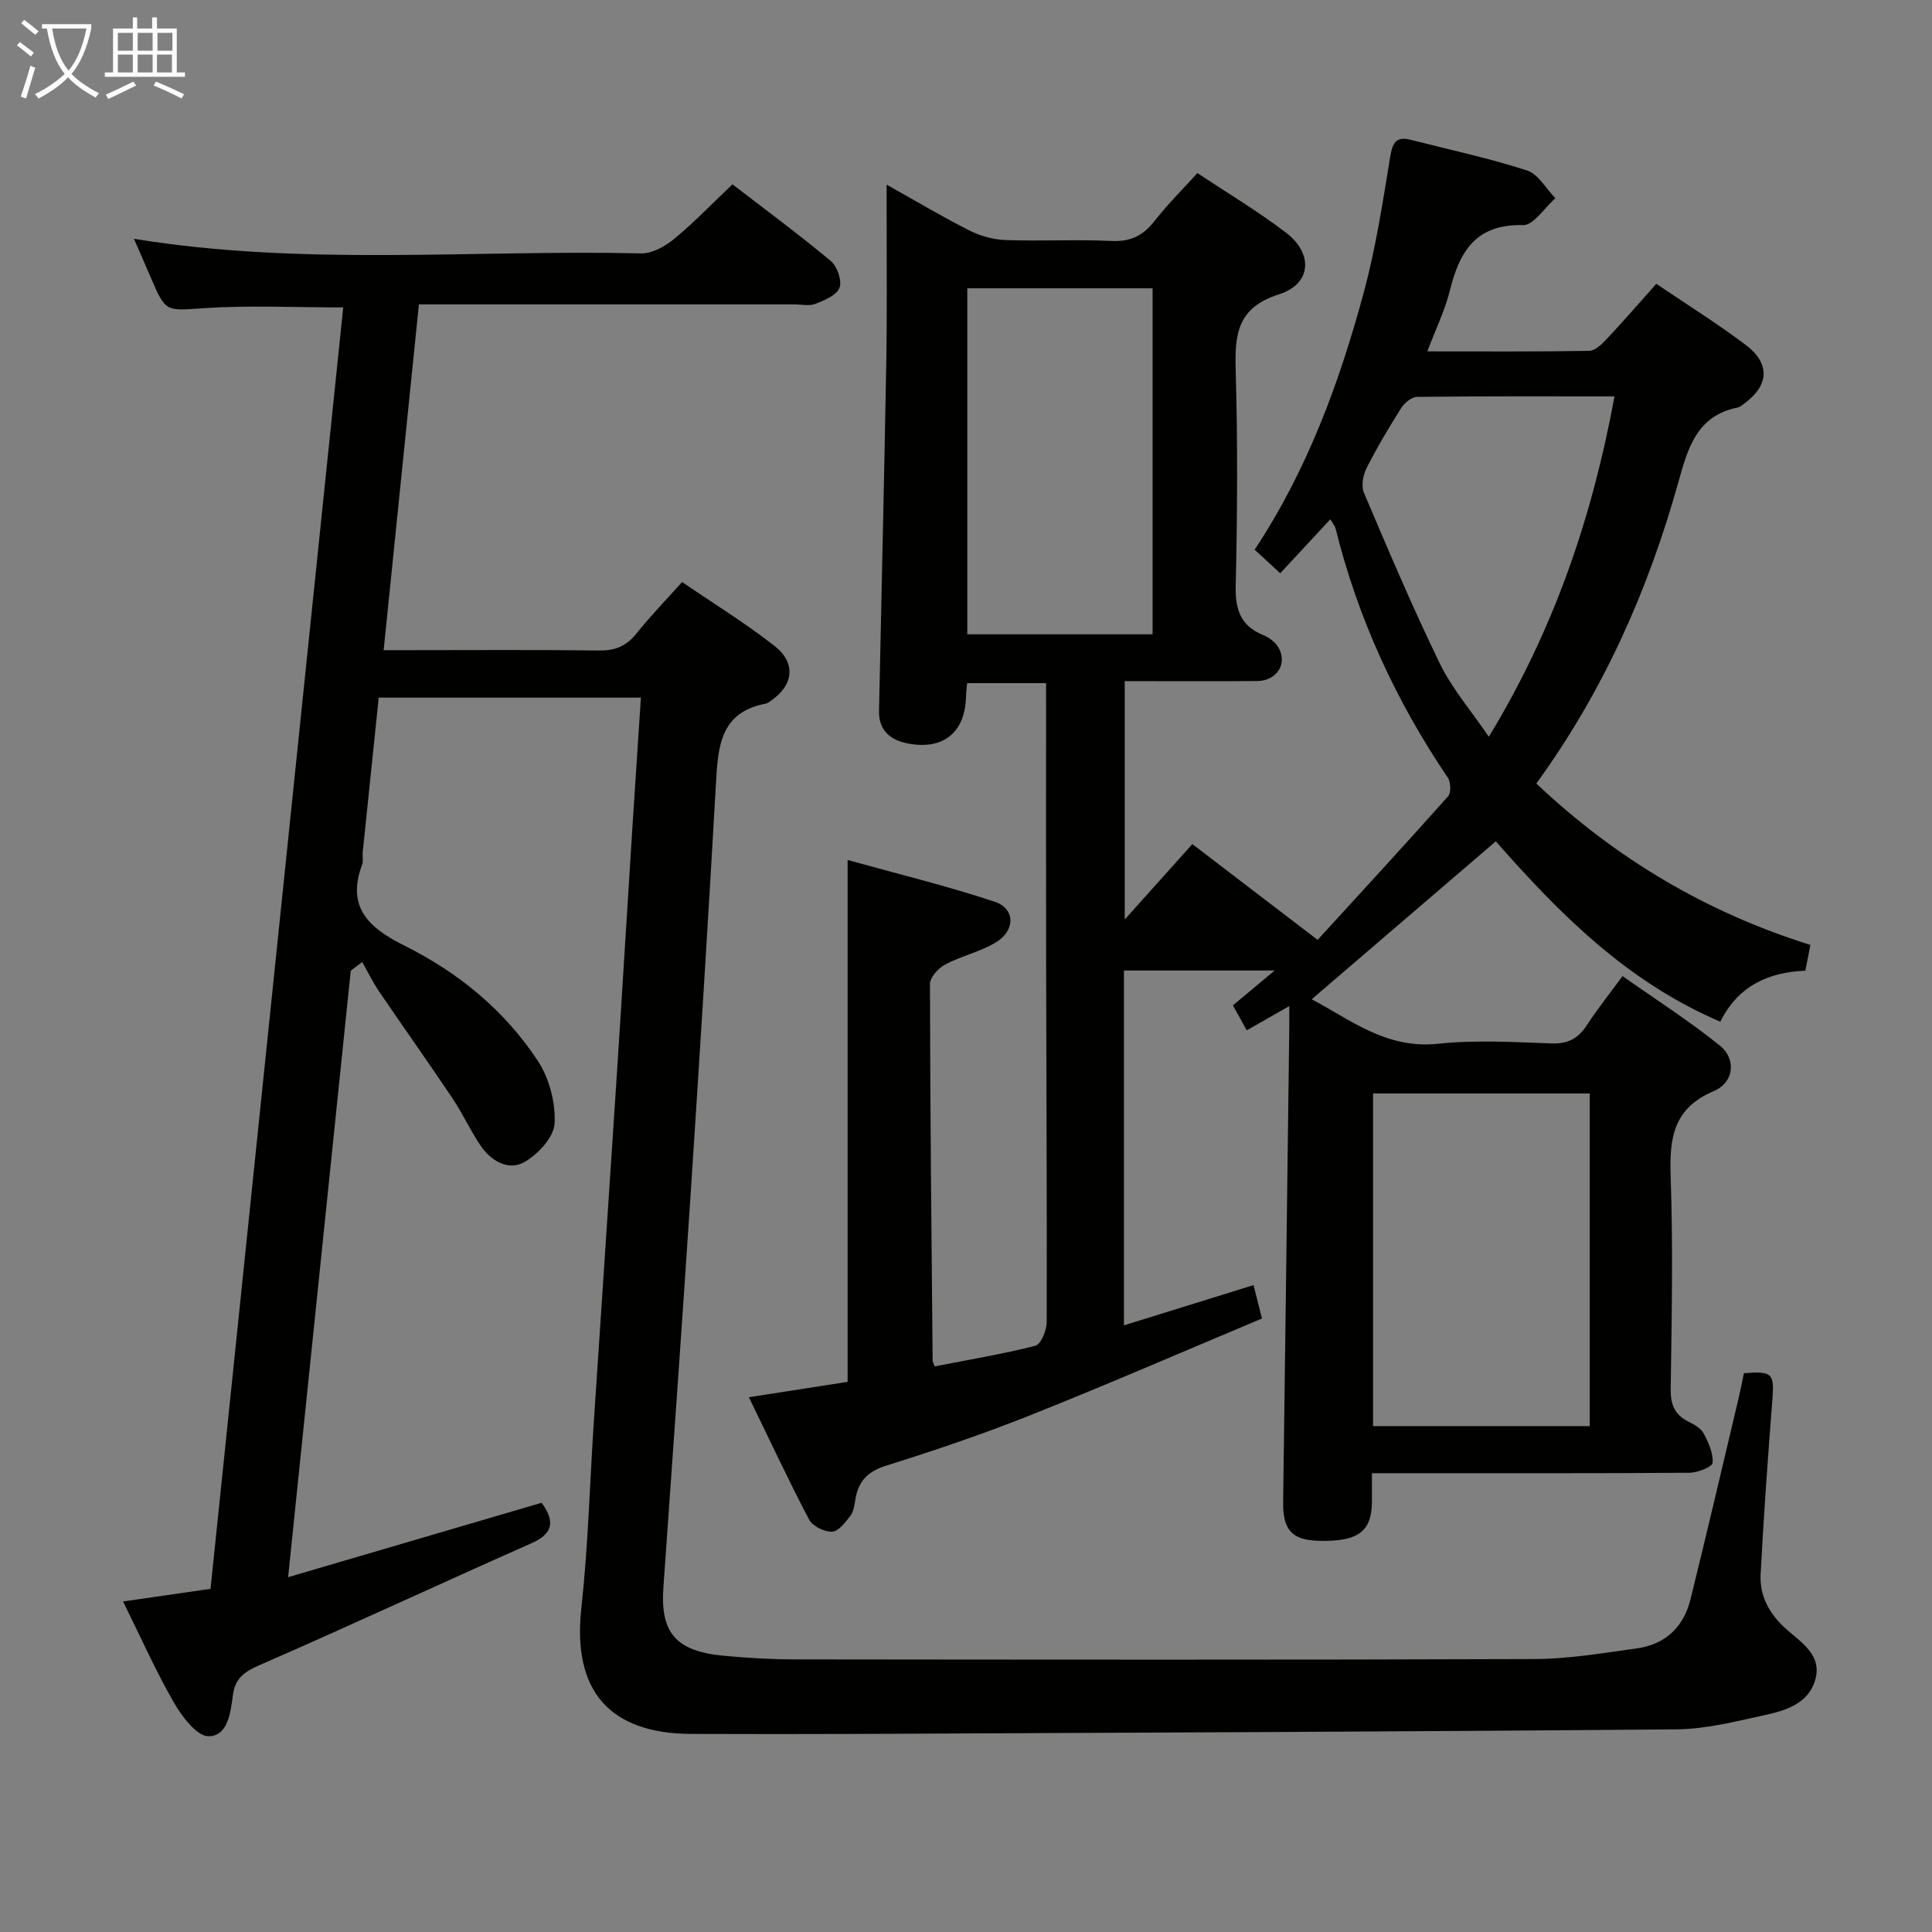 <svg enable-background="new 0 0 400 400" viewBox="0 0 400 400" xmlns="http://www.w3.org/2000/svg"><rect x="0" y="0" width="400" height="400" fill="#808080" stroke="none"/><path d="m266.93 208.3c-3.23 1.84-5.78 3.3-8.8 5.02-.95-1.72-1.87-3.37-2.87-5.17 2.86-2.38 5.47-4.57 8.65-7.22-10.88 0-20.91 0-31.21 0v73.47c9.14-2.84 17.8-5.53 26.83-8.33.51 1.99 1.01 3.97 1.75 6.91-15.97 6.7-31.77 13.57-47.77 19.95-9.87 3.94-19.96 7.36-30.1 10.54-3.88 1.22-5.75 3.31-6.33 7.07-.18 1.14-.36 2.44-1.02 3.3-1.04 1.34-2.46 3.23-3.78 3.28-1.6.06-4.05-1.14-4.77-2.52-4.31-8.2-8.23-16.62-12.46-25.32 7.28-1.13 13.94-2.17 20.44-3.18 0-35.99 0-71.41 0-108.05 10.27 2.86 20.5 5.34 30.46 8.65 4.29 1.42 4.29 5.99.19 8.44-3.24 1.94-7.12 2.78-10.47 4.56-1.41.75-3.13 2.66-3.13 4.04.04 25.98.31 51.95.55 77.93 0 .31.22.62.45 1.22 6.92-1.35 13.95-2.51 20.82-4.27 1.16-.3 2.34-3.19 2.35-4.88.07-24.33-.08-48.66-.12-72.99-.04-19.64-.01-39.27-.01-59.31-5.85 0-10.9 0-16.34 0-.08.89-.22 1.83-.24 2.77-.15 7.37-4.66 11.13-11.99 9.73-3.59-.68-6.11-2.65-6.02-6.76.51-23.96 1.07-47.92 1.5-71.88.18-10 .07-20 .08-30 0-1.98 0-3.96 0-7.07 6.22 3.48 11.57 6.68 17.12 9.48 2.27 1.15 4.97 1.9 7.5 1.99 7.32.26 14.67-.15 21.99.19 3.94.18 6.54-1.15 8.88-4.16 2.63-3.38 5.7-6.41 8.85-9.9 6.31 4.2 12.6 7.95 18.38 12.37 5.64 4.31 5.25 10.59-1.45 12.72-8.79 2.79-9.21 8.4-9 15.86.42 14.82.35 29.67 0 44.49-.12 4.93 1 8.28 5.67 10.21 1.17.49 2.42 1.37 3.08 2.42 2.11 3.34-.14 7.06-4.28 7.1-8.99.08-17.98.02-27.45.02v49.36c4.9-5.47 9.47-10.57 14-15.62 9.37 7.17 17.13 13.1 25.94 19.83 8.99-9.84 18.09-19.71 27.01-29.73.65-.73.57-2.92-.05-3.84-10.73-15.85-18.61-32.95-23.23-51.55-.15-.61-.63-1.15-1.1-1.96-3.41 3.67-6.75 7.28-10.37 11.18-1.91-1.76-3.46-3.19-5.3-4.89 10.92-16.48 17.58-34.66 22.64-53.42 2.45-9.1 3.88-18.5 5.41-27.82.48-2.89 1.13-4.41 4.27-3.61 8.04 2.05 16.18 3.79 24.07 6.34 2.33.75 3.93 3.77 5.87 5.75-2.23 1.95-4.51 5.62-6.69 5.57-9.68-.25-13.12 5.34-15.12 13.43-1.01 4.11-2.92 8-4.69 12.71 11.66 0 22.58.08 33.5-.11 1.2-.02 2.58-1.33 3.54-2.35 3.41-3.63 6.68-7.4 10.36-11.53 6.26 4.24 12.6 8.19 18.53 12.67 5.15 3.89 4.8 8.4-.39 12.18-.4.29-.82.66-1.28.76-8.49 1.7-10.32 8.4-12.3 15.48-6.21 22.24-15.44 43.15-29.4 62.37 16.43 15.52 35.16 26.65 56.74 33.42-.35 1.79-.66 3.37-1.04 5.33-7.53.31-13.87 3.04-17.61 10.56-19.48-8.31-33.49-22.59-46.48-37.34-12.79 10.98-25.36 21.76-38.12 32.7 7.86 4.1 15.36 10.35 26.15 9.21 7.75-.82 15.66-.35 23.48-.07 3.44.12 5.57-1.04 7.37-3.82 2.07-3.2 4.47-6.19 7.36-10.12 6.81 4.8 13.76 9.24 20.14 14.38 3.5 2.83 2.93 7.68-1.27 9.44-8.34 3.51-9.18 9.7-8.91 17.59.51 14.65.22 29.33.01 43.99-.05 3.24.75 5.4 3.67 6.84 1.17.58 2.56 1.34 3.13 2.41 1.01 1.89 2.03 4.12 1.88 6.12-.06.83-3.1 2.05-4.8 2.06-19.83.14-39.66.09-59.5.09-1.82 0-3.64 0-6.24 0 0 2.19.02 4.11 0 6.02-.07 6.11-2.93 8.18-10.96 7.98-5.64-.14-7.5-2.26-7.42-8.14.44-32.14.84-64.28 1.25-96.42.04-1.73.02-3.52.02-6.15zm62.21 86.96c0-23.26 0-46.1 0-68.87-15.19 0-29.93 0-44.86 0v68.87zm-90.51-163.93c0-24.14 0-47.83 0-71.64-12.96 0-25.55 0-38.36 0v71.64zm95.64-49.26c-14.24 0-27.55-.06-40.85.1-1.12.01-2.61 1.19-3.27 2.24-2.58 4.07-5.05 8.22-7.22 12.52-.73 1.45-1.14 3.68-.55 5.07 5.05 11.89 10.09 23.8 15.74 35.41 2.53 5.19 6.44 9.71 10.13 15.13 13.57-22.35 21.38-45.43 26.02-70.47z" fill="#010100"/><path d="m71.06 63.65c-10.04 0-19.36-.46-28.61.14-8.13.53-8.09 1.06-11.31-6.51-1.08-2.55-2.21-5.08-3.41-7.84 35.17 5.74 70.16 2.22 105.02 3.02 2.28.05 4.96-1.46 6.83-3 4.1-3.38 7.79-7.24 12.07-11.3 6.57 5.06 13.61 10.26 20.33 15.85 1.34 1.11 2.38 4.07 1.84 5.55-.56 1.54-3.09 2.6-4.97 3.34-1.3.51-2.96.12-4.46.12-25.66 0-51.31 0-77.66 0-2.42 23.68-4.81 47.2-7.3 71.59h5.14c13.17 0 26.33-.1 39.5.07 3.32.04 5.63-.93 7.69-3.51 2.8-3.51 5.94-6.73 9.46-10.67 6.41 4.38 13.03 8.46 19.12 13.22 4.59 3.59 3.94 8.25-.88 11.46-.28.18-.56.44-.86.49-9.63 1.78-9.95 9.1-10.38 16.75-1.6 28.22-3.37 56.43-5.22 84.64-1.79 27.2-3.73 54.4-5.65 81.59-.66 9.37 2.54 13.21 12.43 14.15 4.96.47 9.96.76 14.94.76 51 .05 101.99.12 152.99-.07 7.08-.03 14.18-1.24 21.23-2.22 5.85-.81 9.64-4.43 11.05-10.12 3.42-13.83 6.66-27.71 9.95-41.58.42-1.76.76-3.54 1.12-5.26 5.87-.48 6.3.06 5.9 5.3-.93 12.09-1.81 24.19-2.44 36.29-.24 4.52 1.79 8.24 5.26 11.35 3.12 2.8 7.54 5.4 6.04 10.56-1.43 4.94-6.15 6.35-10.55 7.31-5.98 1.3-12.07 2.87-18.13 2.92-56.3.49-112.61.69-168.92.95-11.67.05-23.33.03-35 0-17.17-.03-24.73-9.05-22.86-26.03 1.4-12.72 1.73-25.56 2.57-38.34 1.54-23.39 3.13-46.78 4.65-70.17 1.16-17.76 2.23-35.52 3.36-53.28.56-8.78 1.15-17.56 1.75-26.73-18.04 0-35.93 0-54.28 0-1.11 10.68-2.22 21.37-3.32 32.06-.08.83.16 1.75-.11 2.49-3.31 8.86 1.39 13.13 8.71 16.77 11.18 5.56 20.78 13.41 27.66 23.88 2.38 3.62 3.7 8.68 3.47 12.98-.15 2.83-3.42 6.35-6.22 7.96-3.29 1.89-6.87-.17-9.03-3.29-2.16-3.14-3.74-6.68-5.86-9.85-4.99-7.45-10.19-14.76-15.23-22.18-1.31-1.93-2.33-4.05-3.49-6.08-.79.6-1.58 1.19-2.37 1.79-4.27 41.36-8.55 82.72-12.97 125.57 18.28-5.37 35.39-10.39 52.49-15.41 2.7 3.75 2.56 6.33-2.16 8.41-18.84 8.33-37.51 17.05-56.39 25.27-3.13 1.36-4.91 2.77-5.36 6.08-.49 3.63-1.01 8.55-5.04 8.58-2.43.02-5.54-4.1-7.21-7.01-3.86-6.74-7.02-13.87-10.5-20.89 6.33-.92 12.17-1.76 18.11-2.62 9.2-88.8 18.33-177.02 27.47-265.3z" fill="#010100"/><g fill="#fafbfa"><path d="m6.4 11.7c-1-.8-1.9-1.6-2.9-2.3l.6-.7c.9.7 1.9 1.4 2.9 2.2zm-2.1 8.3c.7-2.1 1.4-4.2 2-6.4.2.1.6.3 1 .4-.7 2.3-1.3 4.4-1.9 6.4zm3-12.8c-1.1-.9-2.1-1.7-2.9-2.4l.6-.7c1 .8 2 1.5 3 2.4zm1.4-1.3v-.9h10.2v.9c-.9 4.2-2.3 7.3-4.1 9.4 1.3 1.4 3.2 2.7 5.7 4-.2.2-.4.5-.7.9-2.5-1.4-4.4-2.7-5.7-4.2-1.4 1.5-3.5 3-6.1 4.4 0 0 0 0-.1-.1-.3-.4-.5-.7-.7-.8 2.7-1.3 4.7-2.8 6.2-4.2-1.8-2.2-3-5.3-3.7-9.4zm9.2 0h-7.1c.6 3.8 1.7 6.7 3.4 8.7 1.7-2 2.9-4.8 3.7-8.7z"/><path d="m31.6 3.6h.9v2.3h4.1v9.1h1.7v.9h-16.6v-.9h1.7v-9.1h4.1v-2.3h.9v2.3h3.1v-2.3zm-4 13.3.6.8c-1.9.9-3.8 1.9-5.8 2.8-.2-.3-.3-.6-.5-.9 2-.9 3.9-1.8 5.7-2.7zm-3.2-10.1v3.7h3.1v-3.7zm0 4.5v3.7h3.1v-3.7zm4.1-4.5v3.7h3.1v-3.7zm0 4.5v3.7h3.1v-3.7zm9.1 9.1c-2.1-1.1-4.1-2-5.8-2.7l.5-.8c2.2.9 4.1 1.8 5.8 2.6zm-1.9-13.6h-3.1v3.7h3.1zm-3.2 4.5v3.7h3.1v-3.7z"/></g></svg>